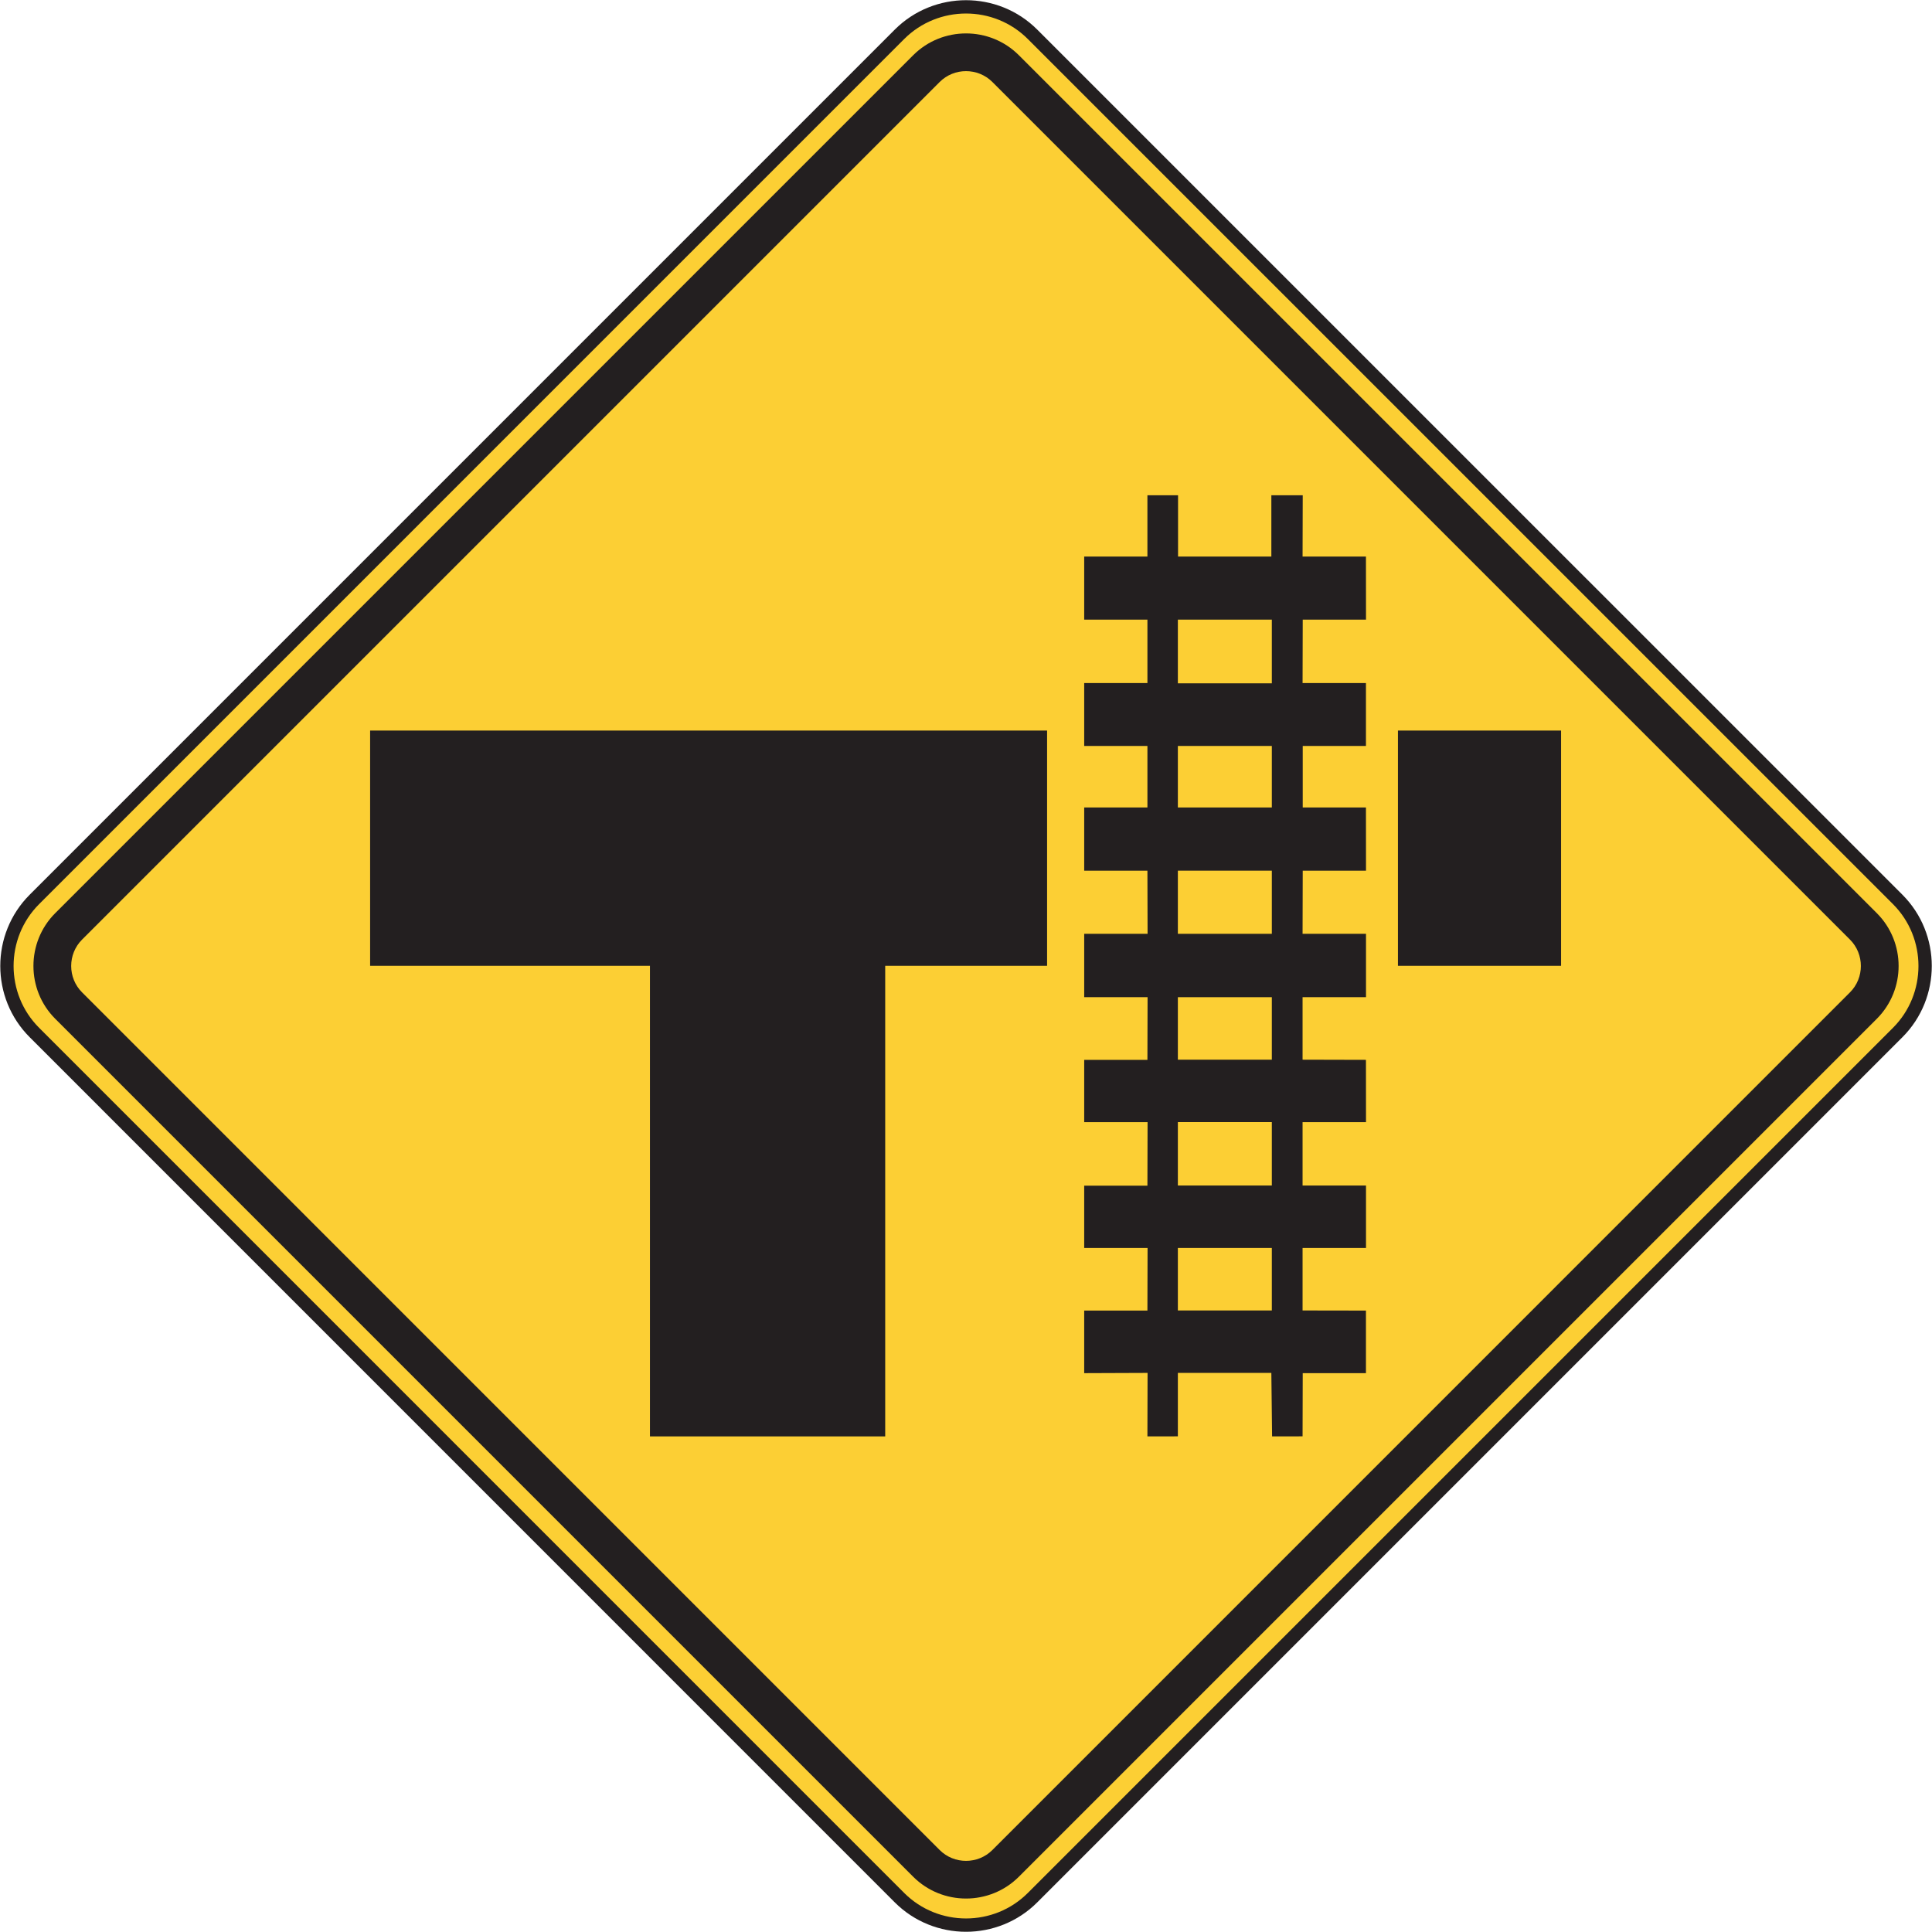<?xml version="1.0" encoding="UTF-8" standalone="no"?>
<!-- Created with Inkscape (http://www.inkscape.org/) -->

<svg
   xmlns:dc="http://purl.org/dc/elements/1.1/"
   xmlns:cc="http://creativecommons.org/ns#"
   xmlns:rdf="http://www.w3.org/1999/02/22-rdf-syntax-ns#"
   xmlns:svg="http://www.w3.org/2000/svg"
   xmlns="http://www.w3.org/2000/svg"
   xmlns:sodipodi="http://sodipodi.sourceforge.net/DTD/sodipodi-0.dtd"
   xmlns:inkscape="http://www.inkscape.org/namespaces/inkscape"
   width="90.648"
   height="90.637"
   id="svg5242"
   version="1.1"
   inkscape:version="0.48.3.1 r9886"
   sodipodi:docname="New document 12">
  <defs
     id="defs5244">
    <clipPath
       clipPathUnits="userSpaceOnUse"
       id="clipPath3253">
      <path
         inkscape:connector-curvature="0"
         d="m 62.625,460.578 513.375,0 0,277.422 -513.375,0 0,-277.422 z"
         id="path3255" />
    </clipPath>
  </defs>
  <sodipodi:namedview
     id="base"
     pagecolor="#ffffff"
     bordercolor="#666666"
     borderopacity="1.0"
     inkscape:pageopacity="0.0"
     inkscape:pageshadow="2"
     inkscape:zoom="0.35"
     inkscape:cx="45.324787"
     inkscape:cy="45.313717"
     inkscape:document-units="px"
     inkscape:current-layer="layer1"
     showgrid="false"
     fit-margin-top="0"
     fit-margin-left="0"
     fit-margin-right="0"
     fit-margin-bottom="0"
     inkscape:window-width="451"
     inkscape:window-height="398"
     inkscape:window-x="125"
     inkscape:window-y="125"
     inkscape:window-maximized="0" />
  <g
     inkscape:label="Layer 1"
     inkscape:groupmode="layer"
     id="layer1"
     transform="translate(-329.675,-487.039)">
    <g
       transform="matrix(1.25,0,0,-1.25,-153.133,1366.685)"
       id="g3249">
      <g
         id="g3251"
         clip-path="url(#clipPath3253)">
        <g
           id="g3257"
           transform="translate(387.538,669.957)">
          <path
             inkscape:connector-curvature="0"
             d="m 0,0 32.47,32.471 c 1.375,1.375 3.623,1.375 4.996,0 L 69.939,0 c 1.373,-1.375 1.373,-3.623 0,-4.996 L 37.466,-37.469 c -1.373,-1.375 -3.621,-1.375 -4.996,0 L 0,-4.996 C -1.375,-3.623 -1.375,-1.375 0,0"
             style="fill:#fccf34;fill-opacity:1;fill-rule:nonzero;stroke:none"
             id="path3259" />
        </g>
        <g
           id="g3261"
           transform="translate(387.538,669.957)">
          <path
             inkscape:connector-curvature="0"
             d="m 0,0 32.47,32.471 c 1.375,1.375 3.623,1.375 4.996,0 L 69.939,0 c 1.373,-1.375 1.373,-3.623 0,-4.996 L 37.466,-37.469 c -1.373,-1.375 -3.621,-1.375 -4.996,0 L 0,-4.996 C -1.375,-3.623 -1.375,-1.375 0,0 z"
             style="fill:none;stroke:#231f20;stroke-width:0.5;stroke-linecap:butt;stroke-linejoin:miter;stroke-miterlimit:4;stroke-opacity:1;stroke-dasharray:none"
             id="path3263" />
        </g>
        <g
           id="g3265"
           transform="translate(388.319,669.441)">
          <path
             inkscape:connector-curvature="0"
             d="m 0,0 32.205,32.204 c 1.092,1.09 2.875,1.09 3.965,0 L 68.375,0 c 1.09,-1.091 1.09,-2.874 0,-3.964 L 36.17,-36.169 c -1.09,-1.09 -2.873,-1.09 -3.965,0 L 0,-3.964 C -1.09,-2.874 -1.09,-1.091 0,0"
             style="fill:#231f20;fill-opacity:1;fill-rule:evenodd;stroke:none"
             id="path3267" />
        </g>
        <g
           id="g3269"
           transform="translate(389.327,668.449)">
          <path
             inkscape:connector-curvature="0"
             d="m 0,0 32.189,32.189 c 0.545,0.545 1.436,0.545 1.981,0 L 66.359,0 c 0.545,-0.545 0.545,-1.437 0,-1.981 L 34.17,-34.172 c -0.545,-0.545 -1.436,-0.545 -1.981,0 L 0,-1.981 C -0.545,-1.437 -0.545,-0.545 0,0"
             style="fill:#fccf34;fill-opacity:1;fill-rule:evenodd;stroke:none"
             id="path3271" />
        </g>
        <g
           id="g3273"
           transform="translate(400.139,667.465)">
          <path
             inkscape:connector-curvature="0"
             d="m 0,0 0,8.83 25.41,0 0,-8.83 -6.076,0 0,-17.664 -8.83,0 L 10.504,0 0,0 z"
             style="fill:#231f20;fill-opacity:1;fill-rule:evenodd;stroke:none"
             id="path3275" />
        </g>
        <path
           inkscape:connector-curvature="0"
           d="m 438.719,676.295 6.123,0 0,-8.83 -6.123,0 0,8.83 z"
           style="fill:#231f20;fill-opacity:1;fill-rule:evenodd;stroke:none"
           id="path3277" />
        <g
           id="g3279"
           transform="translate(426.942,682.826)">
          <path
             inkscape:connector-curvature="0"
             d="m 0,0 2.373,0 0,2.301 1.15,0 0,-2.301 3.502,0 0,2.301 1.178,0 L 8.197,0 l 2.379,0 0.002,-2.367 -2.375,0 -0.006,-2.38 2.379,0 0,-2.362 -2.373,0 0,-2.309 2.373,0 0.002,-2.372 -2.375,0 -0.006,-2.37 2.381,0 0,-2.379 -2.381,0 0,-2.346 2.379,-0.006 0.002,-2.338 -2.381,0 0,-2.379 2.381,0 0,-2.344 -2.381,0 0,-2.346 2.379,-0.004 0,-2.349 -2.373,0 -0.006,-2.372 -1.144,-0.002 -0.028,2.383 -3.509,0 0,-2.381 -1.143,-0.002 0.006,2.383 -2.379,-0.009 0,2.349 2.373,0 0.006,2.35 -2.379,0 0,2.338 2.373,0 0.006,2.385 -2.379,0 0,2.338 2.373,0 0.006,2.352 -2.379,0 0,2.379 2.379,0 -0.006,2.37 -2.373,0 0,2.372 2.373,0 0,2.309 -2.373,0 0,2.362 2.373,0 0,2.38 L 0,-2.367 0,0 z"
             style="fill:#231f20;fill-opacity:1;fill-rule:evenodd;stroke:none"
             id="path3281" />
        </g>
        <path
           inkscape:connector-curvature="0"
           d="m 430.458,680.459 3.527,0 0,-2.391 -3.527,0 0,2.391 z"
           style="fill:#fccf34;fill-opacity:1;fill-rule:evenodd;stroke:none"
           id="path3283" />
        <path
           inkscape:connector-curvature="0"
           d="m 430.458,675.717 3.527,0 0,-2.309 -3.527,0 0,2.309 z"
           style="fill:#fccf34;fill-opacity:1;fill-rule:evenodd;stroke:none"
           id="path3285" />
        <path
           inkscape:connector-curvature="0"
           d="m 430.458,671.036 3.527,0 0,-2.37 -3.527,0 0,2.37 z"
           style="fill:#fccf34;fill-opacity:1;fill-rule:evenodd;stroke:none"
           id="path3287" />
        <path
           inkscape:connector-curvature="0"
           d="m 430.458,666.287 3.527,0 0,-2.346 -3.527,0 0,2.346 z"
           style="fill:#fccf34;fill-opacity:1;fill-rule:evenodd;stroke:none"
           id="path3289" />
        <path
           inkscape:connector-curvature="0"
           d="m 430.458,661.598 3.527,0 0,-2.38 -3.527,0 0,2.38 z"
           style="fill:#fccf34;fill-opacity:1;fill-rule:evenodd;stroke:none"
           id="path3291" />
        <path
           inkscape:connector-curvature="0"
           d="m 430.458,656.874 3.527,0 0,-2.346 -3.527,0 0,2.346 z"
           style="fill:#fccf34;fill-opacity:1;fill-rule:evenodd;stroke:none"
           id="path3293" />
      </g>
    </g>
  </g>
</svg>
